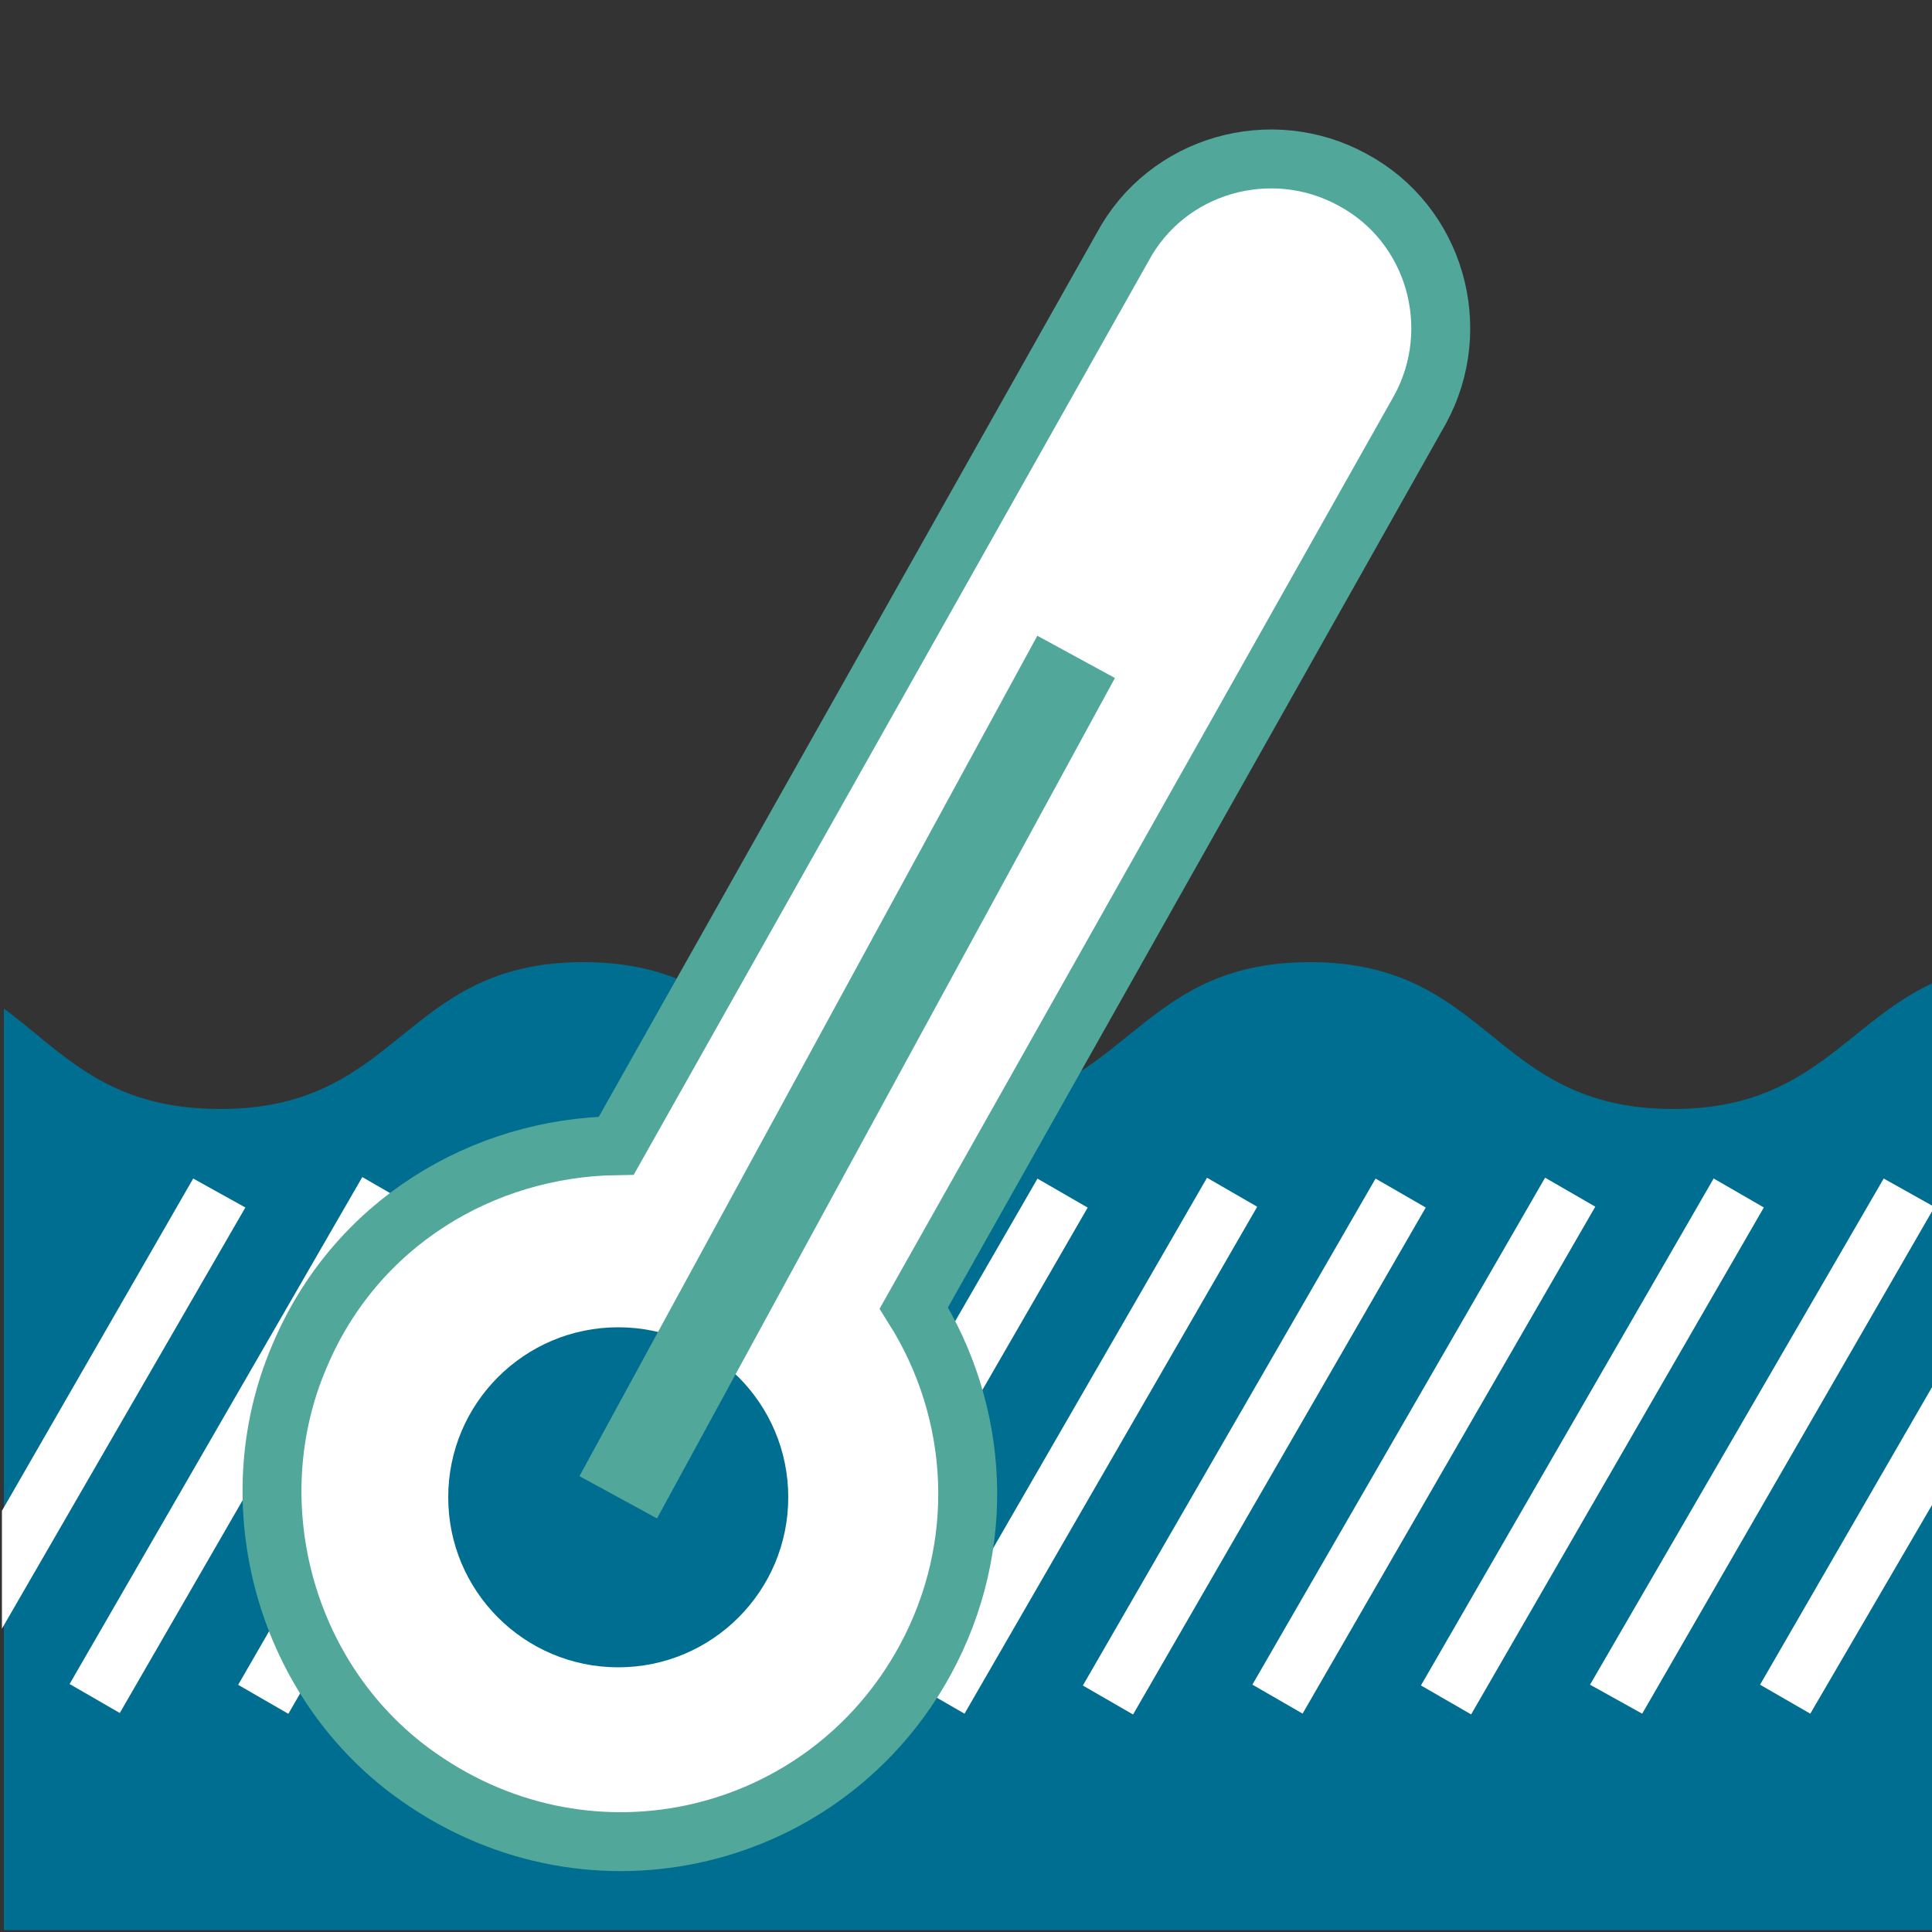 <?xml version="1.0" encoding="utf-8"?>
<!-- Generator: Adobe Illustrator 25.2.3, SVG Export Plug-In . SVG Version: 6.00 Build 0)  -->
<svg version="1.1" id="Layer_1" xmlns="http://www.w3.org/2000/svg" xmlns:xlink="http://www.w3.org/1999/xlink" x="0px" y="0px"
	 viewBox="0 0 100 100" style="enable-background:new 0 0 100 100;" xml:space="preserve">
<rect x="0" y="0" width="100" height="100" fill="#333333" stroke="none"/>
<style type="text/css">
	.st0{fill:#006E90;}
	.st1{fill:#FFFFFF;}
	.st2{fill:#FFFFFF;stroke:#51A79A;stroke-width:3.049;stroke-miterlimit:10;}
	.st3{fill:none;stroke:#51A79A;stroke-width:4.573;stroke-miterlimit:10;}
</style>
<path class="st0" d="M100,50.9c-4.5,2.1-6.3,6.5-13.4,6.5c-9.4,0-9.4-7.6-18.8-7.6c-9.4,0-9.4,7.6-18.8,7.6s-9.4-7.6-18.8-7.6
	c-9.4,0-9.4,7.6-18.8,7.6c-5.9,0-8.1-2.9-11.2-5.2v47.7H100V50.9z"/>
<polygon class="st1" points="0.1,78.2 0.1,84.3 12.7,62.5 10,61 "/>
<g>
	<rect x="-2.6" y="73.3" transform="matrix(0.5 -0.866 0.866 0.5 -58.575 48.263)" class="st1" width="30.3" height="3"/>
</g>
<g>
	<rect x="6.1" y="73.3" transform="matrix(0.5 -0.866 0.866 0.5 -54.201 55.839)" class="st1" width="30.3" height="3"/>
</g>
<g>
	<rect x="14.9" y="73.3" transform="matrix(0.5 -0.866 0.866 0.5 -49.827 63.415)" class="st1" width="30.3" height="3"/>
</g>
<g>
	<rect x="23.6" y="73.3" transform="matrix(0.5 -0.866 0.866 0.5 -45.452 70.991)" class="st1" width="30.3" height="3"/>
</g>
<g>
	<rect x="32.3" y="73.3" transform="matrix(0.5 -0.866 0.866 0.5 -41.078 78.567)" class="st1" width="30.3" height="3"/>
</g>
<g>
	<rect x="41.1" y="73.3" transform="matrix(0.5 -0.866 0.866 0.5 -36.703 86.143)" class="st1" width="30.3" height="3"/>
</g>
<g>
	<rect x="49.8" y="73.3" transform="matrix(0.5 -0.866 0.866 0.5 -32.329 93.719)" class="st1" width="30.3" height="3"/>
</g>
<g>
	
		<rect x="58.6" y="73.3" transform="matrix(0.5 -0.866 0.866 0.5 -27.954 101.294)" class="st1" width="30.3" height="3"/>
</g>
<g>
	
		<rect x="67.3" y="73.3" transform="matrix(0.5 -0.866 0.866 0.5 -23.58 108.87)" class="st1" width="30.3" height="3"/>
</g>
<polygon class="st1" points="100,62.4 97.5,61 82.3,87.2 85,88.7 100,62.7 "/>
<polygon class="st1" points="100,71.8 91.1,87.2 93.7,88.7 100,77.9 "/>
<g>
	<path class="st2" d="M47.3,67.7l26.2-46.5c2.3-4.2,0.8-9.6-3.5-11.9l0,0c-4.2-2.3-9.6-0.8-11.9,3.5L31.9,59.3
		c-6.9,0.1-13.5,4-16.4,10.9c-3.3,7.7-0.7,17,6.2,21.8c9,6.3,21.1,3.3,26.2-6.1C51.1,80,50.7,73.1,47.3,67.7z"/>
	<circle class="st0" cx="32" cy="77.5" r="8.8"/>
	<line class="st3" x1="32" y1="77.5" x2="55.7" y2="34"/>
</g>
</svg>
